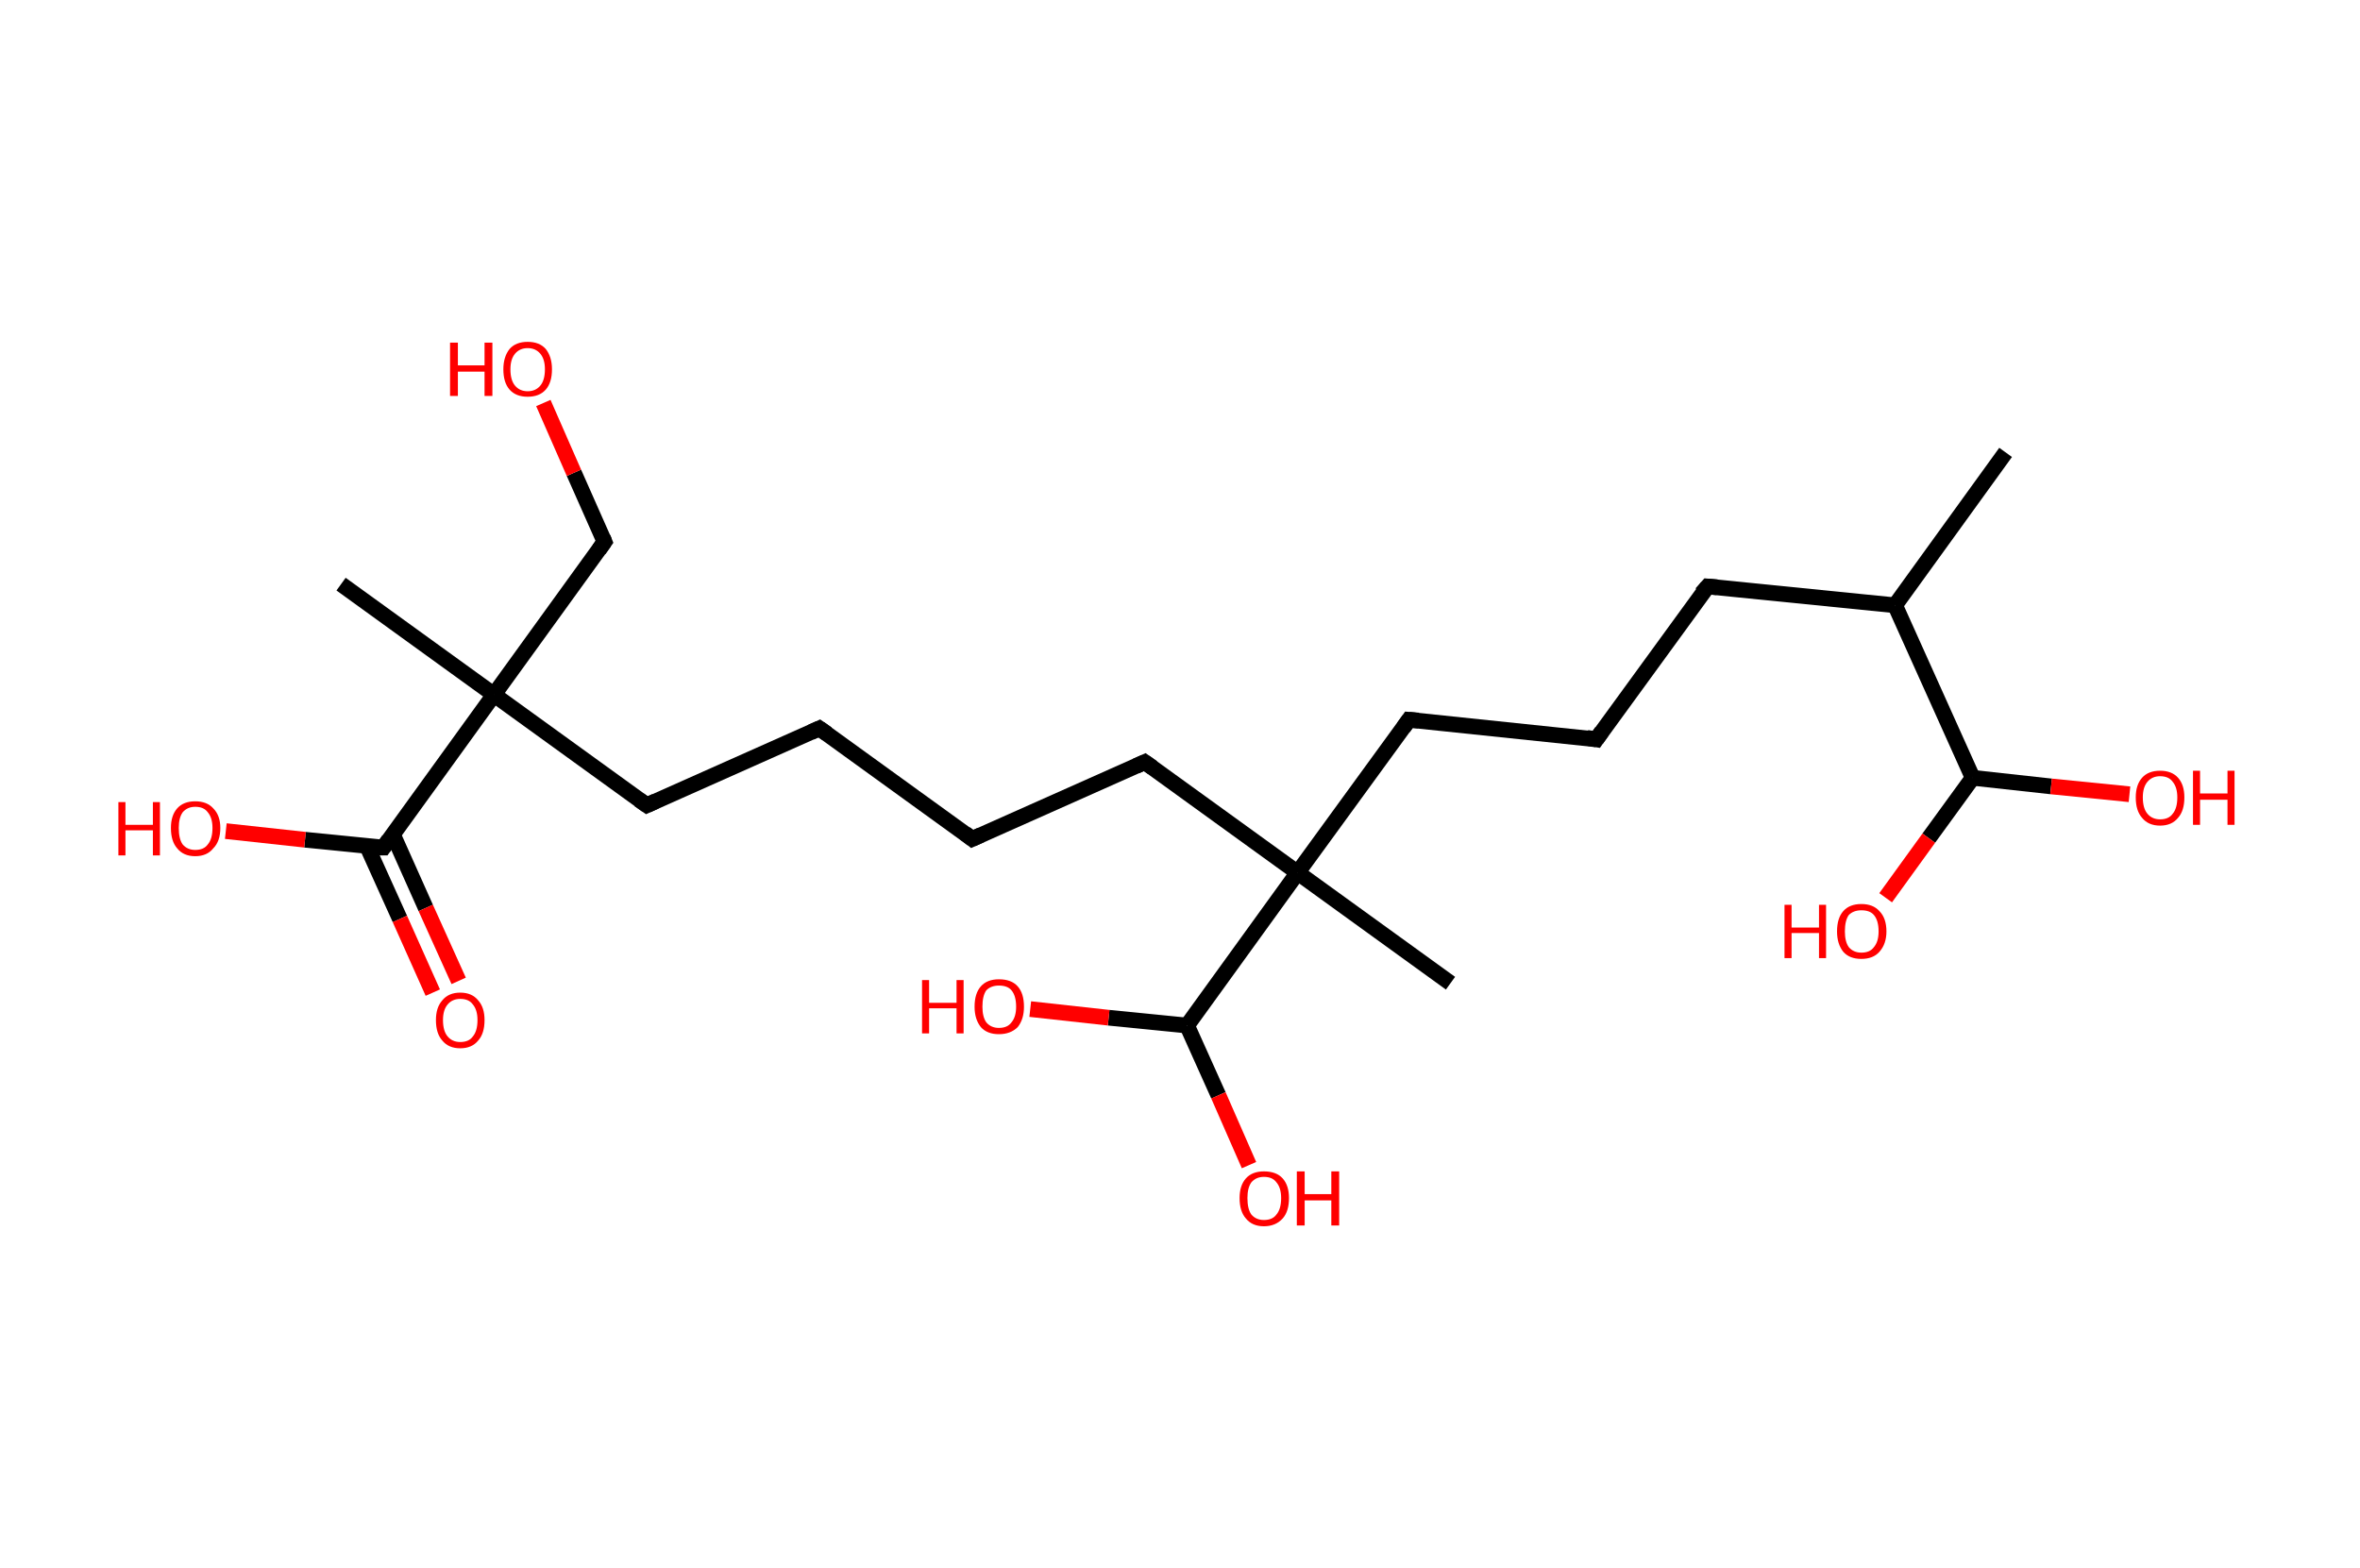 <?xml version='1.0' encoding='ASCII' standalone='yes'?>
<svg xmlns="http://www.w3.org/2000/svg" xmlns:rdkit="http://www.rdkit.org/xml" xmlns:xlink="http://www.w3.org/1999/xlink" version="1.1" baseProfile="full" xml:space="preserve" width="301px" height="200px" viewBox="0 0 301 200">
<!-- END OF HEADER -->
<rect style="opacity:1.0;fill:#FFFFFF;stroke:none" width="301.0" height="200.0" x="0.0" y="0.0"> </rect>
<path class="bond-0 atom-0 atom-1" d="M 255.8,57.7 L 241.7,77.2" style="fill:none;fill-rule:evenodd;stroke:#000000;stroke-width:2.0px;stroke-linecap:butt;stroke-linejoin:miter;stroke-opacity:1"/>
<path class="bond-1 atom-1 atom-2" d="M 241.7,77.2 L 217.8,74.8" style="fill:none;fill-rule:evenodd;stroke:#000000;stroke-width:2.0px;stroke-linecap:butt;stroke-linejoin:miter;stroke-opacity:1"/>
<path class="bond-2 atom-2 atom-3" d="M 217.8,74.8 L 203.6,94.3" style="fill:none;fill-rule:evenodd;stroke:#000000;stroke-width:2.0px;stroke-linecap:butt;stroke-linejoin:miter;stroke-opacity:1"/>
<path class="bond-3 atom-3 atom-4" d="M 203.6,94.3 L 179.7,91.8" style="fill:none;fill-rule:evenodd;stroke:#000000;stroke-width:2.0px;stroke-linecap:butt;stroke-linejoin:miter;stroke-opacity:1"/>
<path class="bond-4 atom-4 atom-5" d="M 179.7,91.8 L 165.5,111.3" style="fill:none;fill-rule:evenodd;stroke:#000000;stroke-width:2.0px;stroke-linecap:butt;stroke-linejoin:miter;stroke-opacity:1"/>
<path class="bond-5 atom-5 atom-6" d="M 165.5,111.3 L 185.0,125.4" style="fill:none;fill-rule:evenodd;stroke:#000000;stroke-width:2.0px;stroke-linecap:butt;stroke-linejoin:miter;stroke-opacity:1"/>
<path class="bond-6 atom-5 atom-7" d="M 165.5,111.3 L 146.0,97.2" style="fill:none;fill-rule:evenodd;stroke:#000000;stroke-width:2.0px;stroke-linecap:butt;stroke-linejoin:miter;stroke-opacity:1"/>
<path class="bond-7 atom-7 atom-8" d="M 146.0,97.2 L 124.0,107.0" style="fill:none;fill-rule:evenodd;stroke:#000000;stroke-width:2.0px;stroke-linecap:butt;stroke-linejoin:miter;stroke-opacity:1"/>
<path class="bond-8 atom-8 atom-9" d="M 124.0,107.0 L 104.5,92.9" style="fill:none;fill-rule:evenodd;stroke:#000000;stroke-width:2.0px;stroke-linecap:butt;stroke-linejoin:miter;stroke-opacity:1"/>
<path class="bond-9 atom-9 atom-10" d="M 104.5,92.9 L 82.5,102.7" style="fill:none;fill-rule:evenodd;stroke:#000000;stroke-width:2.0px;stroke-linecap:butt;stroke-linejoin:miter;stroke-opacity:1"/>
<path class="bond-10 atom-10 atom-11" d="M 82.5,102.7 L 63.0,88.6" style="fill:none;fill-rule:evenodd;stroke:#000000;stroke-width:2.0px;stroke-linecap:butt;stroke-linejoin:miter;stroke-opacity:1"/>
<path class="bond-11 atom-11 atom-12" d="M 63.0,88.6 L 43.5,74.5" style="fill:none;fill-rule:evenodd;stroke:#000000;stroke-width:2.0px;stroke-linecap:butt;stroke-linejoin:miter;stroke-opacity:1"/>
<path class="bond-12 atom-11 atom-13" d="M 63.0,88.6 L 77.1,69.1" style="fill:none;fill-rule:evenodd;stroke:#000000;stroke-width:2.0px;stroke-linecap:butt;stroke-linejoin:miter;stroke-opacity:1"/>
<path class="bond-13 atom-13 atom-14" d="M 77.1,69.1 L 73.2,60.3" style="fill:none;fill-rule:evenodd;stroke:#000000;stroke-width:2.0px;stroke-linecap:butt;stroke-linejoin:miter;stroke-opacity:1"/>
<path class="bond-13 atom-13 atom-14" d="M 73.2,60.3 L 69.3,51.4" style="fill:none;fill-rule:evenodd;stroke:#FF0000;stroke-width:2.0px;stroke-linecap:butt;stroke-linejoin:miter;stroke-opacity:1"/>
<path class="bond-14 atom-11 atom-15" d="M 63.0,88.6 L 48.9,108.1" style="fill:none;fill-rule:evenodd;stroke:#000000;stroke-width:2.0px;stroke-linecap:butt;stroke-linejoin:miter;stroke-opacity:1"/>
<path class="bond-15 atom-15 atom-16" d="M 46.8,107.9 L 51.0,117.2" style="fill:none;fill-rule:evenodd;stroke:#000000;stroke-width:2.0px;stroke-linecap:butt;stroke-linejoin:miter;stroke-opacity:1"/>
<path class="bond-15 atom-15 atom-16" d="M 51.0,117.2 L 55.2,126.6" style="fill:none;fill-rule:evenodd;stroke:#FF0000;stroke-width:2.0px;stroke-linecap:butt;stroke-linejoin:miter;stroke-opacity:1"/>
<path class="bond-15 atom-15 atom-16" d="M 50.1,106.4 L 54.3,115.8" style="fill:none;fill-rule:evenodd;stroke:#000000;stroke-width:2.0px;stroke-linecap:butt;stroke-linejoin:miter;stroke-opacity:1"/>
<path class="bond-15 atom-15 atom-16" d="M 54.3,115.8 L 58.5,125.1" style="fill:none;fill-rule:evenodd;stroke:#FF0000;stroke-width:2.0px;stroke-linecap:butt;stroke-linejoin:miter;stroke-opacity:1"/>
<path class="bond-16 atom-15 atom-17" d="M 48.9,108.1 L 38.9,107.1" style="fill:none;fill-rule:evenodd;stroke:#000000;stroke-width:2.0px;stroke-linecap:butt;stroke-linejoin:miter;stroke-opacity:1"/>
<path class="bond-16 atom-15 atom-17" d="M 38.9,107.1 L 28.8,106.0" style="fill:none;fill-rule:evenodd;stroke:#FF0000;stroke-width:2.0px;stroke-linecap:butt;stroke-linejoin:miter;stroke-opacity:1"/>
<path class="bond-17 atom-5 atom-18" d="M 165.5,111.3 L 151.4,130.8" style="fill:none;fill-rule:evenodd;stroke:#000000;stroke-width:2.0px;stroke-linecap:butt;stroke-linejoin:miter;stroke-opacity:1"/>
<path class="bond-18 atom-18 atom-19" d="M 151.4,130.8 L 155.4,139.7" style="fill:none;fill-rule:evenodd;stroke:#000000;stroke-width:2.0px;stroke-linecap:butt;stroke-linejoin:miter;stroke-opacity:1"/>
<path class="bond-18 atom-18 atom-19" d="M 155.4,139.7 L 159.3,148.6" style="fill:none;fill-rule:evenodd;stroke:#FF0000;stroke-width:2.0px;stroke-linecap:butt;stroke-linejoin:miter;stroke-opacity:1"/>
<path class="bond-19 atom-18 atom-20" d="M 151.4,130.8 L 141.4,129.8" style="fill:none;fill-rule:evenodd;stroke:#000000;stroke-width:2.0px;stroke-linecap:butt;stroke-linejoin:miter;stroke-opacity:1"/>
<path class="bond-19 atom-18 atom-20" d="M 141.4,129.8 L 131.4,128.7" style="fill:none;fill-rule:evenodd;stroke:#FF0000;stroke-width:2.0px;stroke-linecap:butt;stroke-linejoin:miter;stroke-opacity:1"/>
<path class="bond-20 atom-1 atom-21" d="M 241.7,77.2 L 251.6,99.2" style="fill:none;fill-rule:evenodd;stroke:#000000;stroke-width:2.0px;stroke-linecap:butt;stroke-linejoin:miter;stroke-opacity:1"/>
<path class="bond-21 atom-21 atom-22" d="M 251.6,99.2 L 246.0,106.9" style="fill:none;fill-rule:evenodd;stroke:#000000;stroke-width:2.0px;stroke-linecap:butt;stroke-linejoin:miter;stroke-opacity:1"/>
<path class="bond-21 atom-21 atom-22" d="M 246.0,106.9 L 240.5,114.5" style="fill:none;fill-rule:evenodd;stroke:#FF0000;stroke-width:2.0px;stroke-linecap:butt;stroke-linejoin:miter;stroke-opacity:1"/>
<path class="bond-22 atom-21 atom-23" d="M 251.6,99.2 L 261.6,100.3" style="fill:none;fill-rule:evenodd;stroke:#000000;stroke-width:2.0px;stroke-linecap:butt;stroke-linejoin:miter;stroke-opacity:1"/>
<path class="bond-22 atom-21 atom-23" d="M 261.6,100.3 L 271.6,101.3" style="fill:none;fill-rule:evenodd;stroke:#FF0000;stroke-width:2.0px;stroke-linecap:butt;stroke-linejoin:miter;stroke-opacity:1"/>
<path d="M 219.0,74.9 L 217.8,74.8 L 217.0,75.7" style="fill:none;stroke:#000000;stroke-width:2.0px;stroke-linecap:butt;stroke-linejoin:miter;stroke-opacity:1;"/>
<path d="M 204.3,93.3 L 203.6,94.3 L 202.4,94.1" style="fill:none;stroke:#000000;stroke-width:2.0px;stroke-linecap:butt;stroke-linejoin:miter;stroke-opacity:1;"/>
<path d="M 180.9,91.9 L 179.7,91.8 L 179.0,92.8" style="fill:none;stroke:#000000;stroke-width:2.0px;stroke-linecap:butt;stroke-linejoin:miter;stroke-opacity:1;"/>
<path d="M 147.0,97.9 L 146.0,97.2 L 144.9,97.7" style="fill:none;stroke:#000000;stroke-width:2.0px;stroke-linecap:butt;stroke-linejoin:miter;stroke-opacity:1;"/>
<path d="M 125.1,106.5 L 124.0,107.0 L 123.1,106.3" style="fill:none;stroke:#000000;stroke-width:2.0px;stroke-linecap:butt;stroke-linejoin:miter;stroke-opacity:1;"/>
<path d="M 105.5,93.6 L 104.5,92.9 L 103.4,93.4" style="fill:none;stroke:#000000;stroke-width:2.0px;stroke-linecap:butt;stroke-linejoin:miter;stroke-opacity:1;"/>
<path d="M 83.6,102.2 L 82.5,102.7 L 81.5,102.0" style="fill:none;stroke:#000000;stroke-width:2.0px;stroke-linecap:butt;stroke-linejoin:miter;stroke-opacity:1;"/>
<path d="M 76.4,70.1 L 77.1,69.1 L 76.9,68.6" style="fill:none;stroke:#000000;stroke-width:2.0px;stroke-linecap:butt;stroke-linejoin:miter;stroke-opacity:1;"/>
<path d="M 49.6,107.1 L 48.9,108.1 L 48.4,108.1" style="fill:none;stroke:#000000;stroke-width:2.0px;stroke-linecap:butt;stroke-linejoin:miter;stroke-opacity:1;"/>
<path class="atom-14" d="M 57.4 43.7 L 58.4 43.7 L 58.4 46.6 L 61.8 46.6 L 61.8 43.7 L 62.8 43.7 L 62.8 50.5 L 61.8 50.5 L 61.8 47.4 L 58.4 47.4 L 58.4 50.5 L 57.4 50.5 L 57.4 43.7 " fill="#FF0000"/>
<path class="atom-14" d="M 64.2 47.1 Q 64.2 45.5, 65.0 44.5 Q 65.8 43.6, 67.3 43.6 Q 68.8 43.6, 69.6 44.5 Q 70.4 45.5, 70.4 47.1 Q 70.4 48.8, 69.6 49.7 Q 68.8 50.6, 67.3 50.6 Q 65.8 50.6, 65.0 49.7 Q 64.2 48.8, 64.2 47.1 M 67.3 49.9 Q 68.3 49.9, 68.9 49.2 Q 69.5 48.5, 69.5 47.1 Q 69.5 45.8, 68.9 45.1 Q 68.3 44.4, 67.3 44.4 Q 66.3 44.4, 65.7 45.1 Q 65.1 45.8, 65.1 47.1 Q 65.1 48.5, 65.7 49.2 Q 66.3 49.9, 67.3 49.9 " fill="#FF0000"/>
<path class="atom-16" d="M 55.6 130.1 Q 55.6 128.5, 56.4 127.6 Q 57.2 126.6, 58.7 126.6 Q 60.2 126.6, 61.0 127.6 Q 61.8 128.5, 61.8 130.1 Q 61.8 131.8, 61.0 132.7 Q 60.2 133.7, 58.7 133.7 Q 57.2 133.7, 56.4 132.7 Q 55.6 131.8, 55.6 130.1 M 58.7 132.9 Q 59.8 132.9, 60.3 132.2 Q 60.9 131.5, 60.9 130.1 Q 60.9 128.8, 60.3 128.1 Q 59.8 127.4, 58.7 127.4 Q 57.7 127.4, 57.1 128.1 Q 56.5 128.8, 56.5 130.1 Q 56.5 131.5, 57.1 132.2 Q 57.7 132.9, 58.7 132.9 " fill="#FF0000"/>
<path class="atom-17" d="M 15.1 102.3 L 16.0 102.3 L 16.0 105.2 L 19.5 105.2 L 19.5 102.3 L 20.4 102.3 L 20.4 109.1 L 19.5 109.1 L 19.5 105.9 L 16.0 105.9 L 16.0 109.1 L 15.1 109.1 L 15.1 102.3 " fill="#FF0000"/>
<path class="atom-17" d="M 21.8 105.6 Q 21.8 104.0, 22.6 103.1 Q 23.4 102.2, 24.9 102.2 Q 26.4 102.2, 27.2 103.1 Q 28.1 104.0, 28.1 105.6 Q 28.1 107.3, 27.2 108.2 Q 26.4 109.2, 24.9 109.2 Q 23.4 109.2, 22.6 108.2 Q 21.8 107.3, 21.8 105.6 M 24.9 108.4 Q 26.0 108.4, 26.5 107.7 Q 27.1 107.0, 27.1 105.6 Q 27.1 104.3, 26.5 103.6 Q 26.0 102.9, 24.9 102.9 Q 23.9 102.9, 23.3 103.6 Q 22.8 104.3, 22.8 105.6 Q 22.8 107.0, 23.3 107.7 Q 23.9 108.4, 24.9 108.4 " fill="#FF0000"/>
<path class="atom-19" d="M 158.1 152.8 Q 158.1 151.2, 158.9 150.3 Q 159.7 149.4, 161.2 149.4 Q 162.8 149.4, 163.6 150.3 Q 164.4 151.2, 164.4 152.8 Q 164.4 154.5, 163.6 155.4 Q 162.7 156.4, 161.2 156.4 Q 159.7 156.4, 158.9 155.4 Q 158.1 154.5, 158.1 152.8 M 161.2 155.6 Q 162.3 155.6, 162.8 154.9 Q 163.4 154.2, 163.4 152.8 Q 163.4 151.5, 162.8 150.8 Q 162.3 150.1, 161.2 150.1 Q 160.2 150.1, 159.6 150.8 Q 159.1 151.5, 159.1 152.8 Q 159.1 154.2, 159.6 154.9 Q 160.2 155.6, 161.2 155.6 " fill="#FF0000"/>
<path class="atom-19" d="M 165.4 149.4 L 166.4 149.4 L 166.4 152.3 L 169.8 152.3 L 169.8 149.4 L 170.8 149.4 L 170.8 156.3 L 169.8 156.3 L 169.8 153.1 L 166.4 153.1 L 166.4 156.3 L 165.4 156.3 L 165.4 149.4 " fill="#FF0000"/>
<path class="atom-20" d="M 117.6 125.0 L 118.5 125.0 L 118.5 127.9 L 122.0 127.9 L 122.0 125.0 L 122.9 125.0 L 122.9 131.8 L 122.0 131.8 L 122.0 128.6 L 118.5 128.6 L 118.5 131.8 L 117.6 131.8 L 117.6 125.0 " fill="#FF0000"/>
<path class="atom-20" d="M 124.3 128.4 Q 124.3 126.7, 125.1 125.8 Q 125.9 124.9, 127.4 124.9 Q 129.0 124.9, 129.8 125.8 Q 130.6 126.7, 130.6 128.4 Q 130.6 130.0, 129.8 131.0 Q 128.9 131.9, 127.4 131.9 Q 125.9 131.9, 125.1 131.0 Q 124.3 130.0, 124.3 128.4 M 127.4 131.1 Q 128.5 131.1, 129.0 130.4 Q 129.6 129.7, 129.6 128.4 Q 129.6 127.0, 129.0 126.3 Q 128.5 125.7, 127.4 125.7 Q 126.4 125.7, 125.8 126.3 Q 125.3 127.0, 125.3 128.4 Q 125.3 129.7, 125.8 130.4 Q 126.4 131.1, 127.4 131.1 " fill="#FF0000"/>
<path class="atom-22" d="M 227.6 115.4 L 228.5 115.4 L 228.5 118.3 L 232.0 118.3 L 232.0 115.4 L 232.9 115.4 L 232.9 122.2 L 232.0 122.2 L 232.0 119.0 L 228.5 119.0 L 228.5 122.2 L 227.6 122.2 L 227.6 115.4 " fill="#FF0000"/>
<path class="atom-22" d="M 234.3 118.8 Q 234.3 117.1, 235.1 116.2 Q 235.9 115.3, 237.4 115.3 Q 238.9 115.3, 239.7 116.2 Q 240.6 117.1, 240.6 118.8 Q 240.6 120.4, 239.7 121.4 Q 238.9 122.3, 237.4 122.3 Q 235.9 122.3, 235.1 121.4 Q 234.3 120.4, 234.3 118.8 M 237.4 121.5 Q 238.5 121.5, 239.0 120.8 Q 239.6 120.1, 239.6 118.8 Q 239.6 117.4, 239.0 116.7 Q 238.5 116.1, 237.4 116.1 Q 236.4 116.1, 235.8 116.7 Q 235.3 117.4, 235.3 118.8 Q 235.3 120.1, 235.8 120.8 Q 236.4 121.5, 237.4 121.5 " fill="#FF0000"/>
<path class="atom-23" d="M 272.4 101.7 Q 272.4 100.1, 273.2 99.2 Q 274.0 98.3, 275.5 98.3 Q 277.0 98.3, 277.8 99.2 Q 278.6 100.1, 278.6 101.7 Q 278.6 103.4, 277.8 104.3 Q 277.0 105.3, 275.5 105.3 Q 274.0 105.3, 273.2 104.3 Q 272.4 103.4, 272.4 101.7 M 275.5 104.5 Q 276.6 104.5, 277.1 103.8 Q 277.7 103.1, 277.7 101.7 Q 277.7 100.4, 277.1 99.7 Q 276.6 99.0, 275.5 99.0 Q 274.5 99.0, 273.9 99.7 Q 273.3 100.4, 273.3 101.7 Q 273.3 103.1, 273.9 103.8 Q 274.5 104.5, 275.5 104.5 " fill="#FF0000"/>
<path class="atom-23" d="M 279.7 98.3 L 280.6 98.3 L 280.6 101.2 L 284.1 101.2 L 284.1 98.3 L 285.0 98.3 L 285.0 105.2 L 284.1 105.2 L 284.1 102.0 L 280.6 102.0 L 280.6 105.2 L 279.7 105.2 L 279.7 98.3 " fill="#FF0000"/>
</svg>
